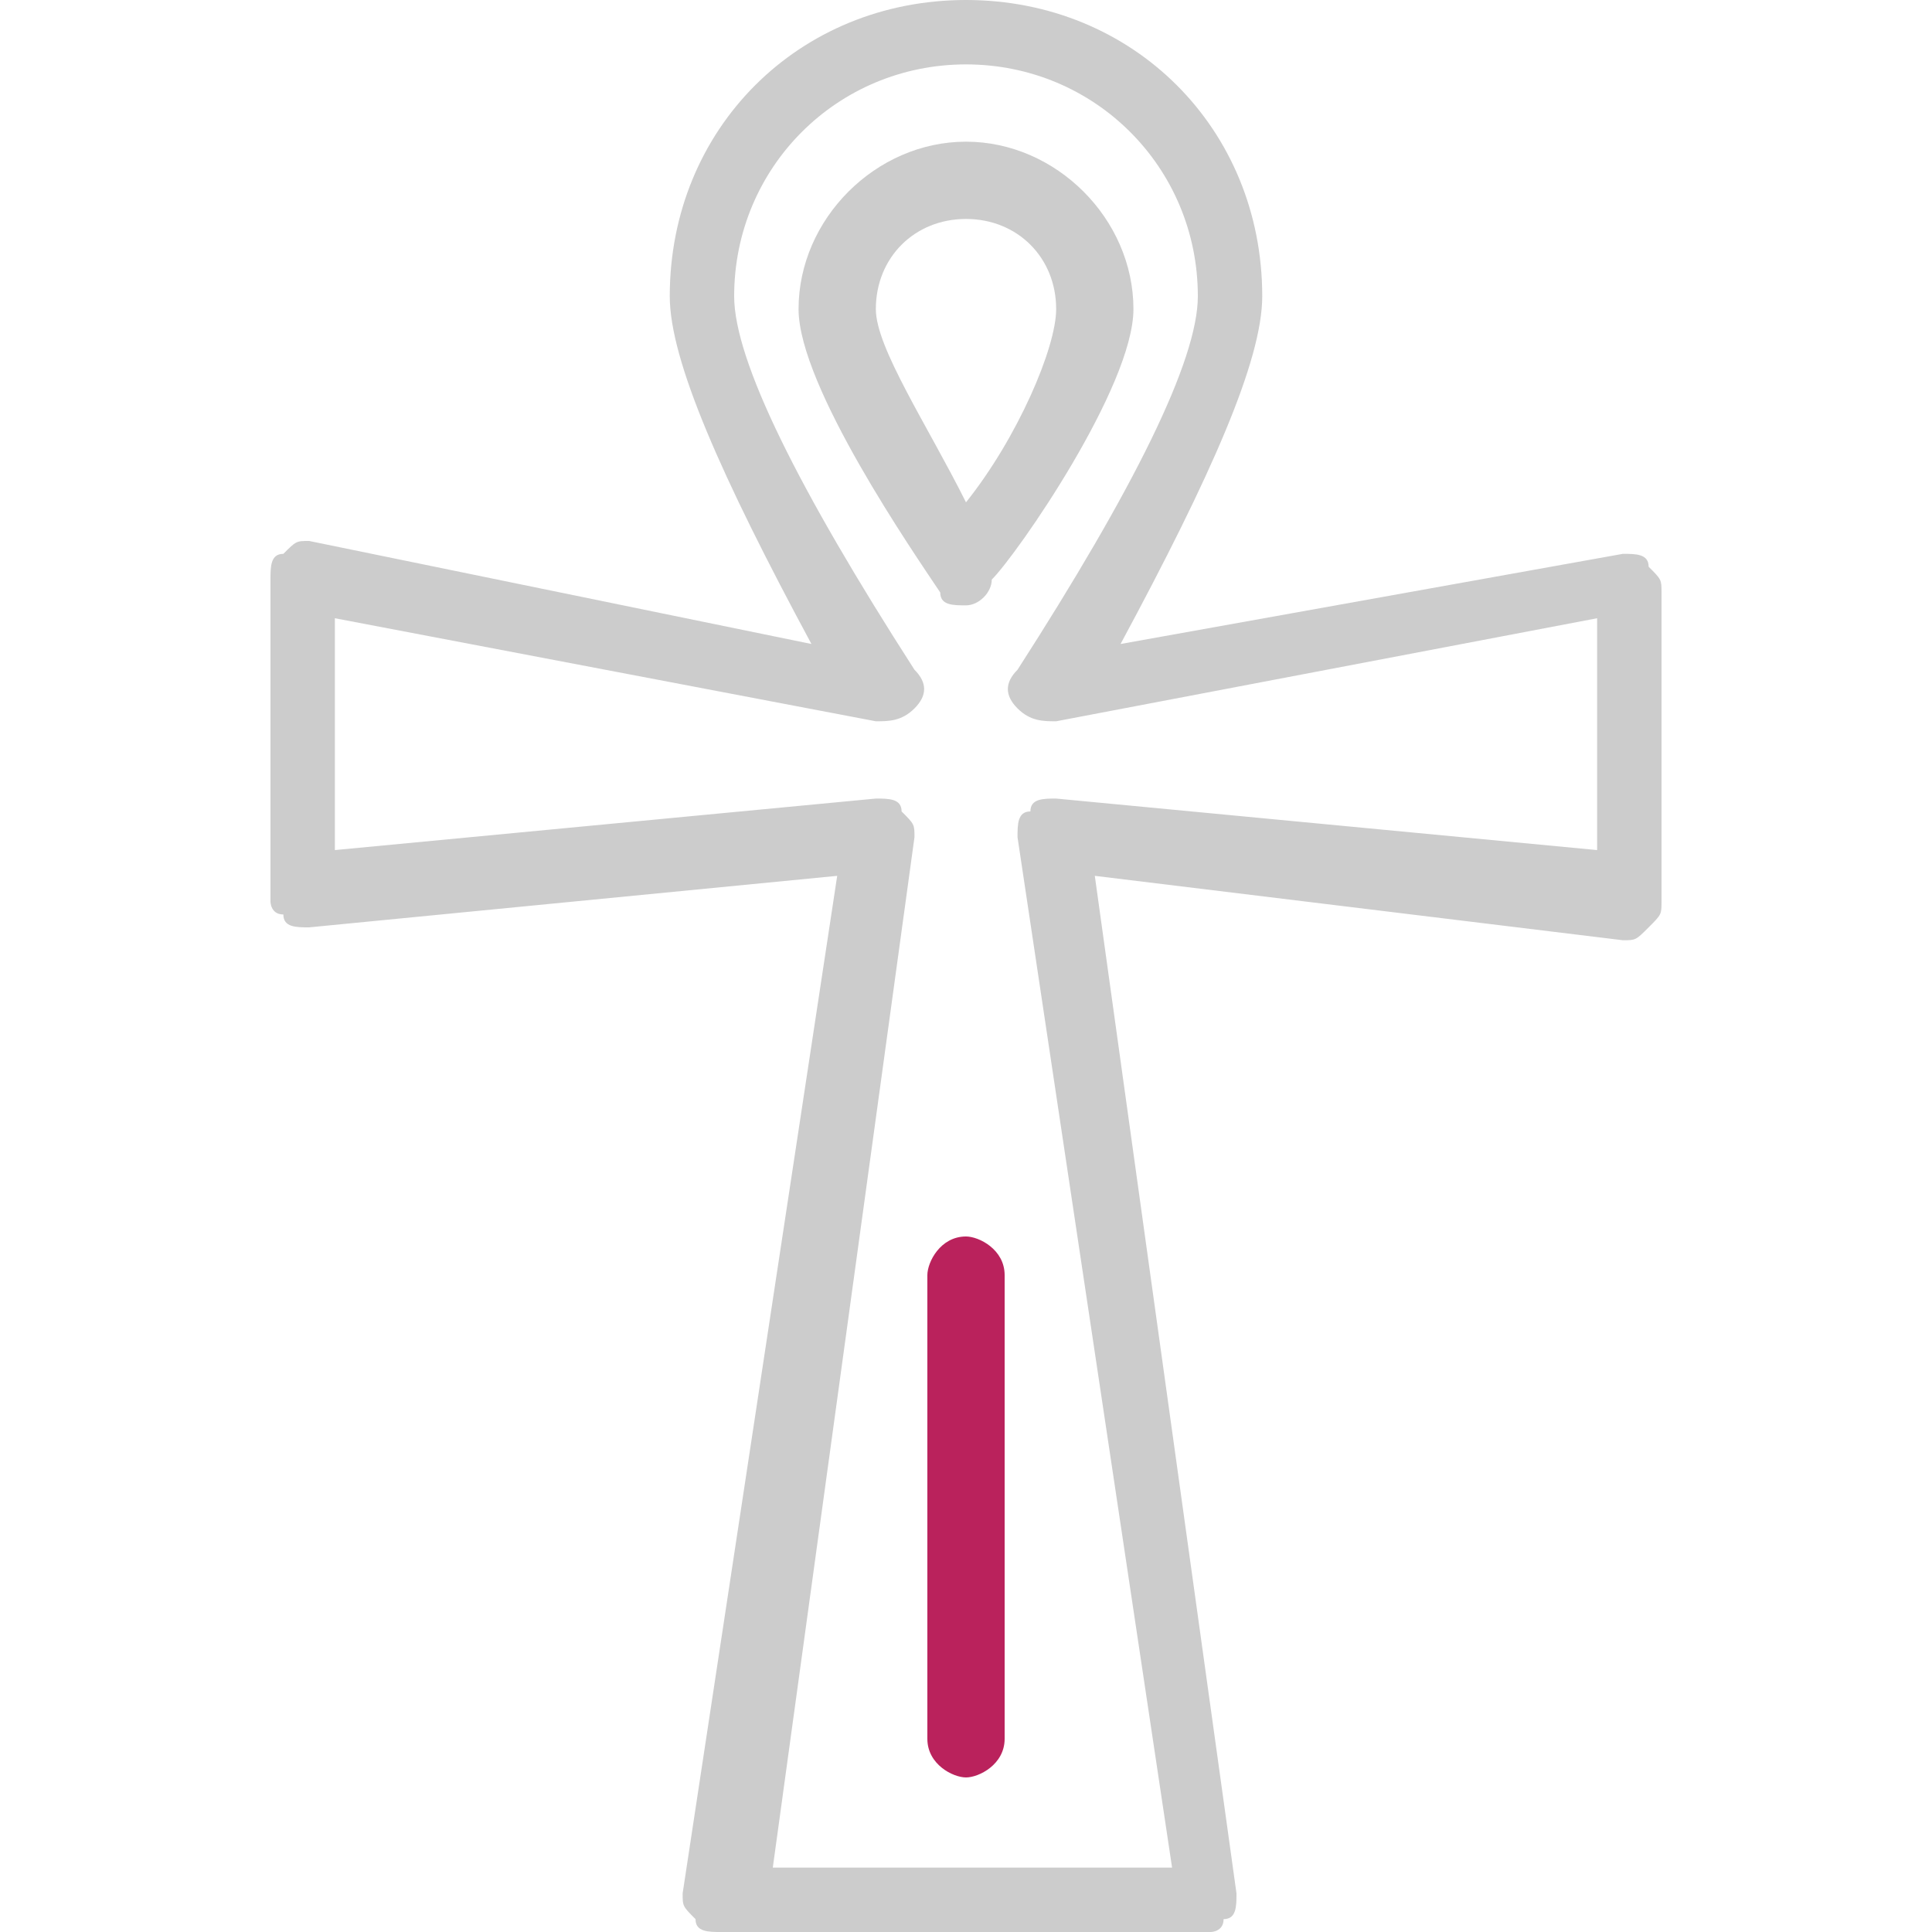 <?xml version="1.0" encoding="utf-8"?>
<!-- Generator: Adobe Illustrator 26.3.1, SVG Export Plug-In . SVG Version: 6.00 Build 0)  -->
<svg version="1.1" id="Camada_1" xmlns="http://www.w3.org/2000/svg" xmlns:xlink="http://www.w3.org/1999/xlink" x="0px" y="0px"
	 viewBox="0 0 15 15" style="enable-background:new 0 0 15 15;" xml:space="preserve">
<style type="text/css">
	.st0{fill:#CCCCCC;}
	.st1{fill:#BA225C;}
</style>
<g>
	<path class="st0" d="M7.5,4.7c-0.1,0-0.2,0-0.2-0.1C7.1,4.3,6.2,3,6.2,2.4c0-0.7,0.6-1.3,1.3-1.3s1.3,0.6,1.3,1.3
		c0,0.6-0.9,1.9-1.1,2.1C7.7,4.6,7.6,4.7,7.5,4.7z M7.5,1.7C7.1,1.7,6.8,2,6.8,2.4c0,0.3,0.4,0.9,0.7,1.5c0.4-0.5,0.7-1.2,0.7-1.5
		C8.2,2,7.9,1.7,7.5,1.7z"/>
	<path class="st0" d="M9.4,15H5.6c-0.1,0-0.2,0-0.2-0.1c-0.1-0.1-0.1-0.1-0.1-0.2l1.2-7.9L2.4,7.2c-0.1,0-0.2,0-0.2-0.1
		C2.1,7.1,2.1,7,2.1,7V4.5c0-0.1,0-0.2,0.1-0.2c0.1-0.1,0.1-0.1,0.2-0.1L6.3,5C5.6,3.7,5.2,2.8,5.2,2.3C5.2,1,6.2,0,7.5,0
		s2.3,1,2.3,2.3c0,0.5-0.4,1.4-1.1,2.7l3.9-0.7c0.1,0,0.2,0,0.2,0.1c0.1,0.1,0.1,0.1,0.1,0.2V7c0,0.1,0,0.1-0.1,0.2
		c-0.1,0.1-0.1,0.1-0.2,0.1L8.5,6.8l1.1,7.9c0,0.1,0,0.2-0.1,0.2C9.5,15,9.4,15,9.4,15z M6,14.5h3.1L7.9,6.5c0-0.1,0-0.2,0.1-0.2
		C8,6.2,8.1,6.2,8.2,6.2l4.2,0.4V4.8L8.2,5.6c-0.1,0-0.2,0-0.3-0.1c-0.1-0.1-0.1-0.2,0-0.3c0.9-1.4,1.4-2.4,1.4-2.9
		c0-1-0.8-1.8-1.8-1.8S5.7,1.3,5.7,2.3c0,0.5,0.5,1.5,1.4,2.9c0.1,0.1,0.1,0.2,0,0.3C7,5.6,6.9,5.6,6.8,5.6L2.6,4.8v1.8l4.2-0.4
		c0.1,0,0.2,0,0.2,0.1c0.1,0.1,0.1,0.1,0.1,0.2L6,14.5z"/>
	<path class="st1" d="M7.5,13.8c-0.1,0-0.3-0.1-0.3-0.3V9.9c0-0.1,0.1-0.3,0.3-0.3c0.1,0,0.3,0.1,0.3,0.3v3.6
		C7.8,13.7,7.6,13.8,7.5,13.8z"/>
</g>
</svg>
